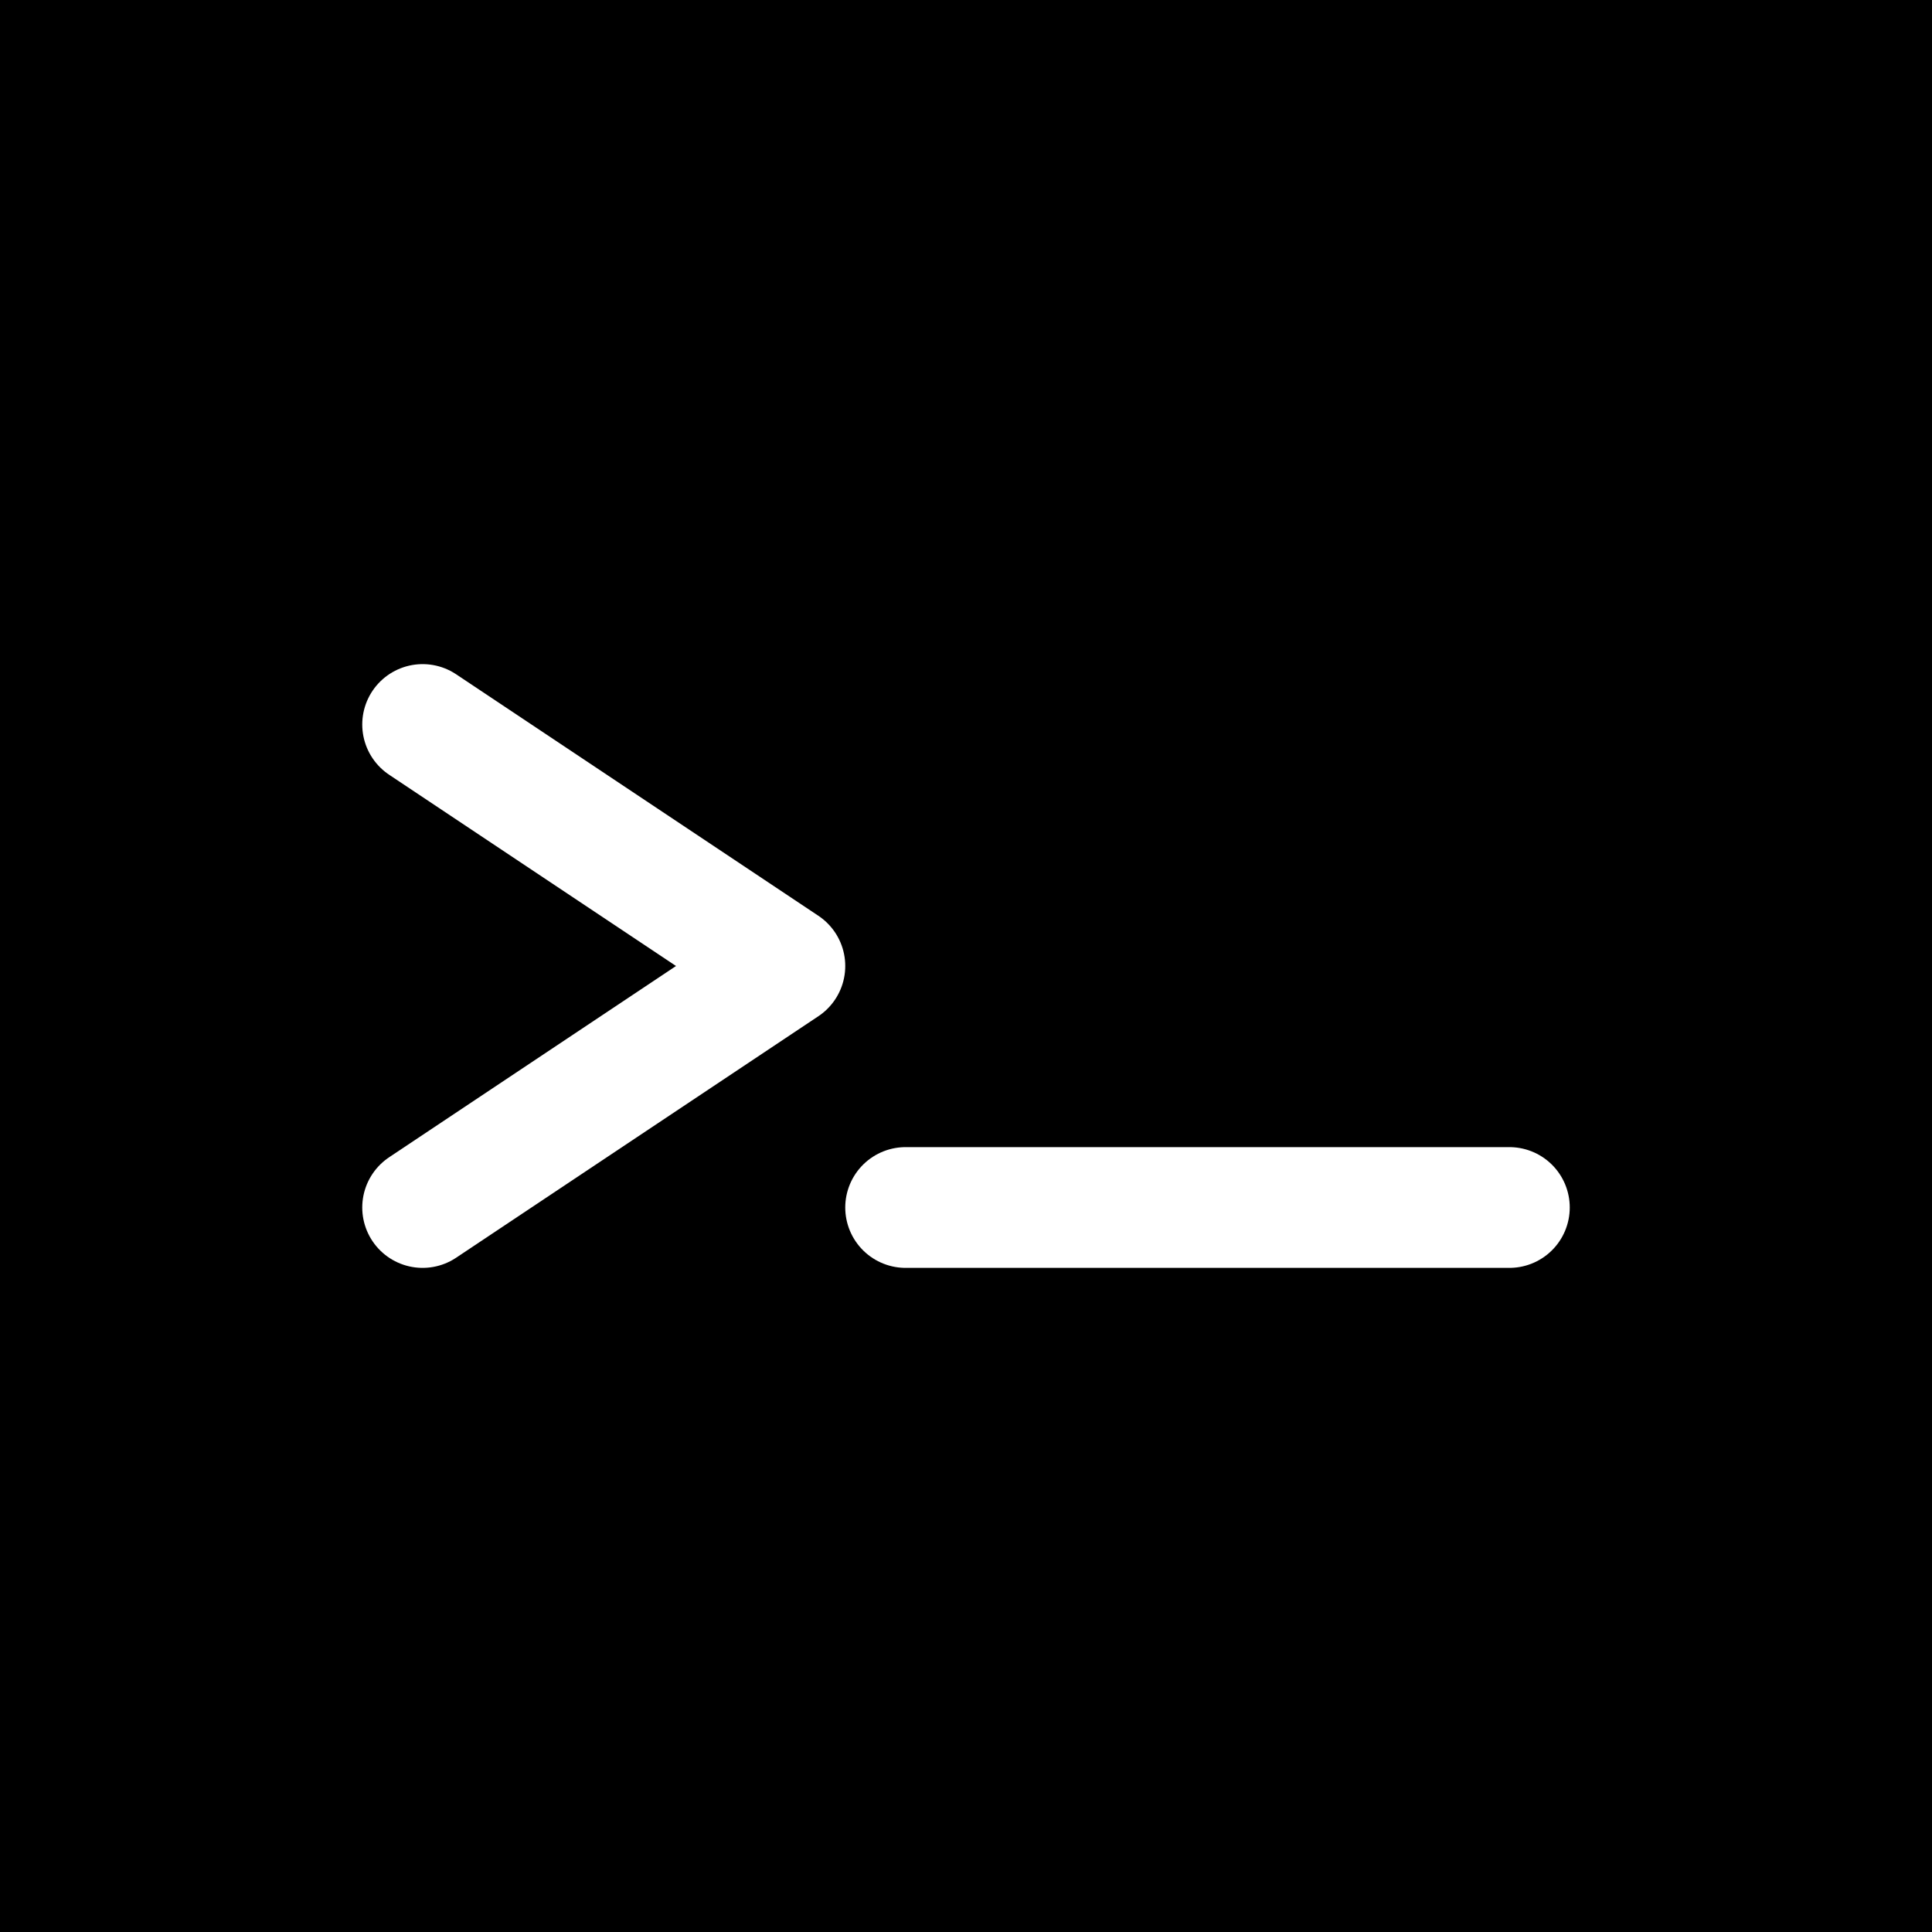 <svg width="32" height="32" viewBox="0 0 32 32" fill="none" xmlns="http://www.w3.org/2000/svg"><rect width="32" height="32" fill="black"/><path d="M7 12L13 16L7 20" stroke="white" stroke-width="2" stroke-linecap="round" stroke-linejoin="round"/><path d="M15 20H25" stroke="white" stroke-width="2" stroke-linecap="round"/></svg>